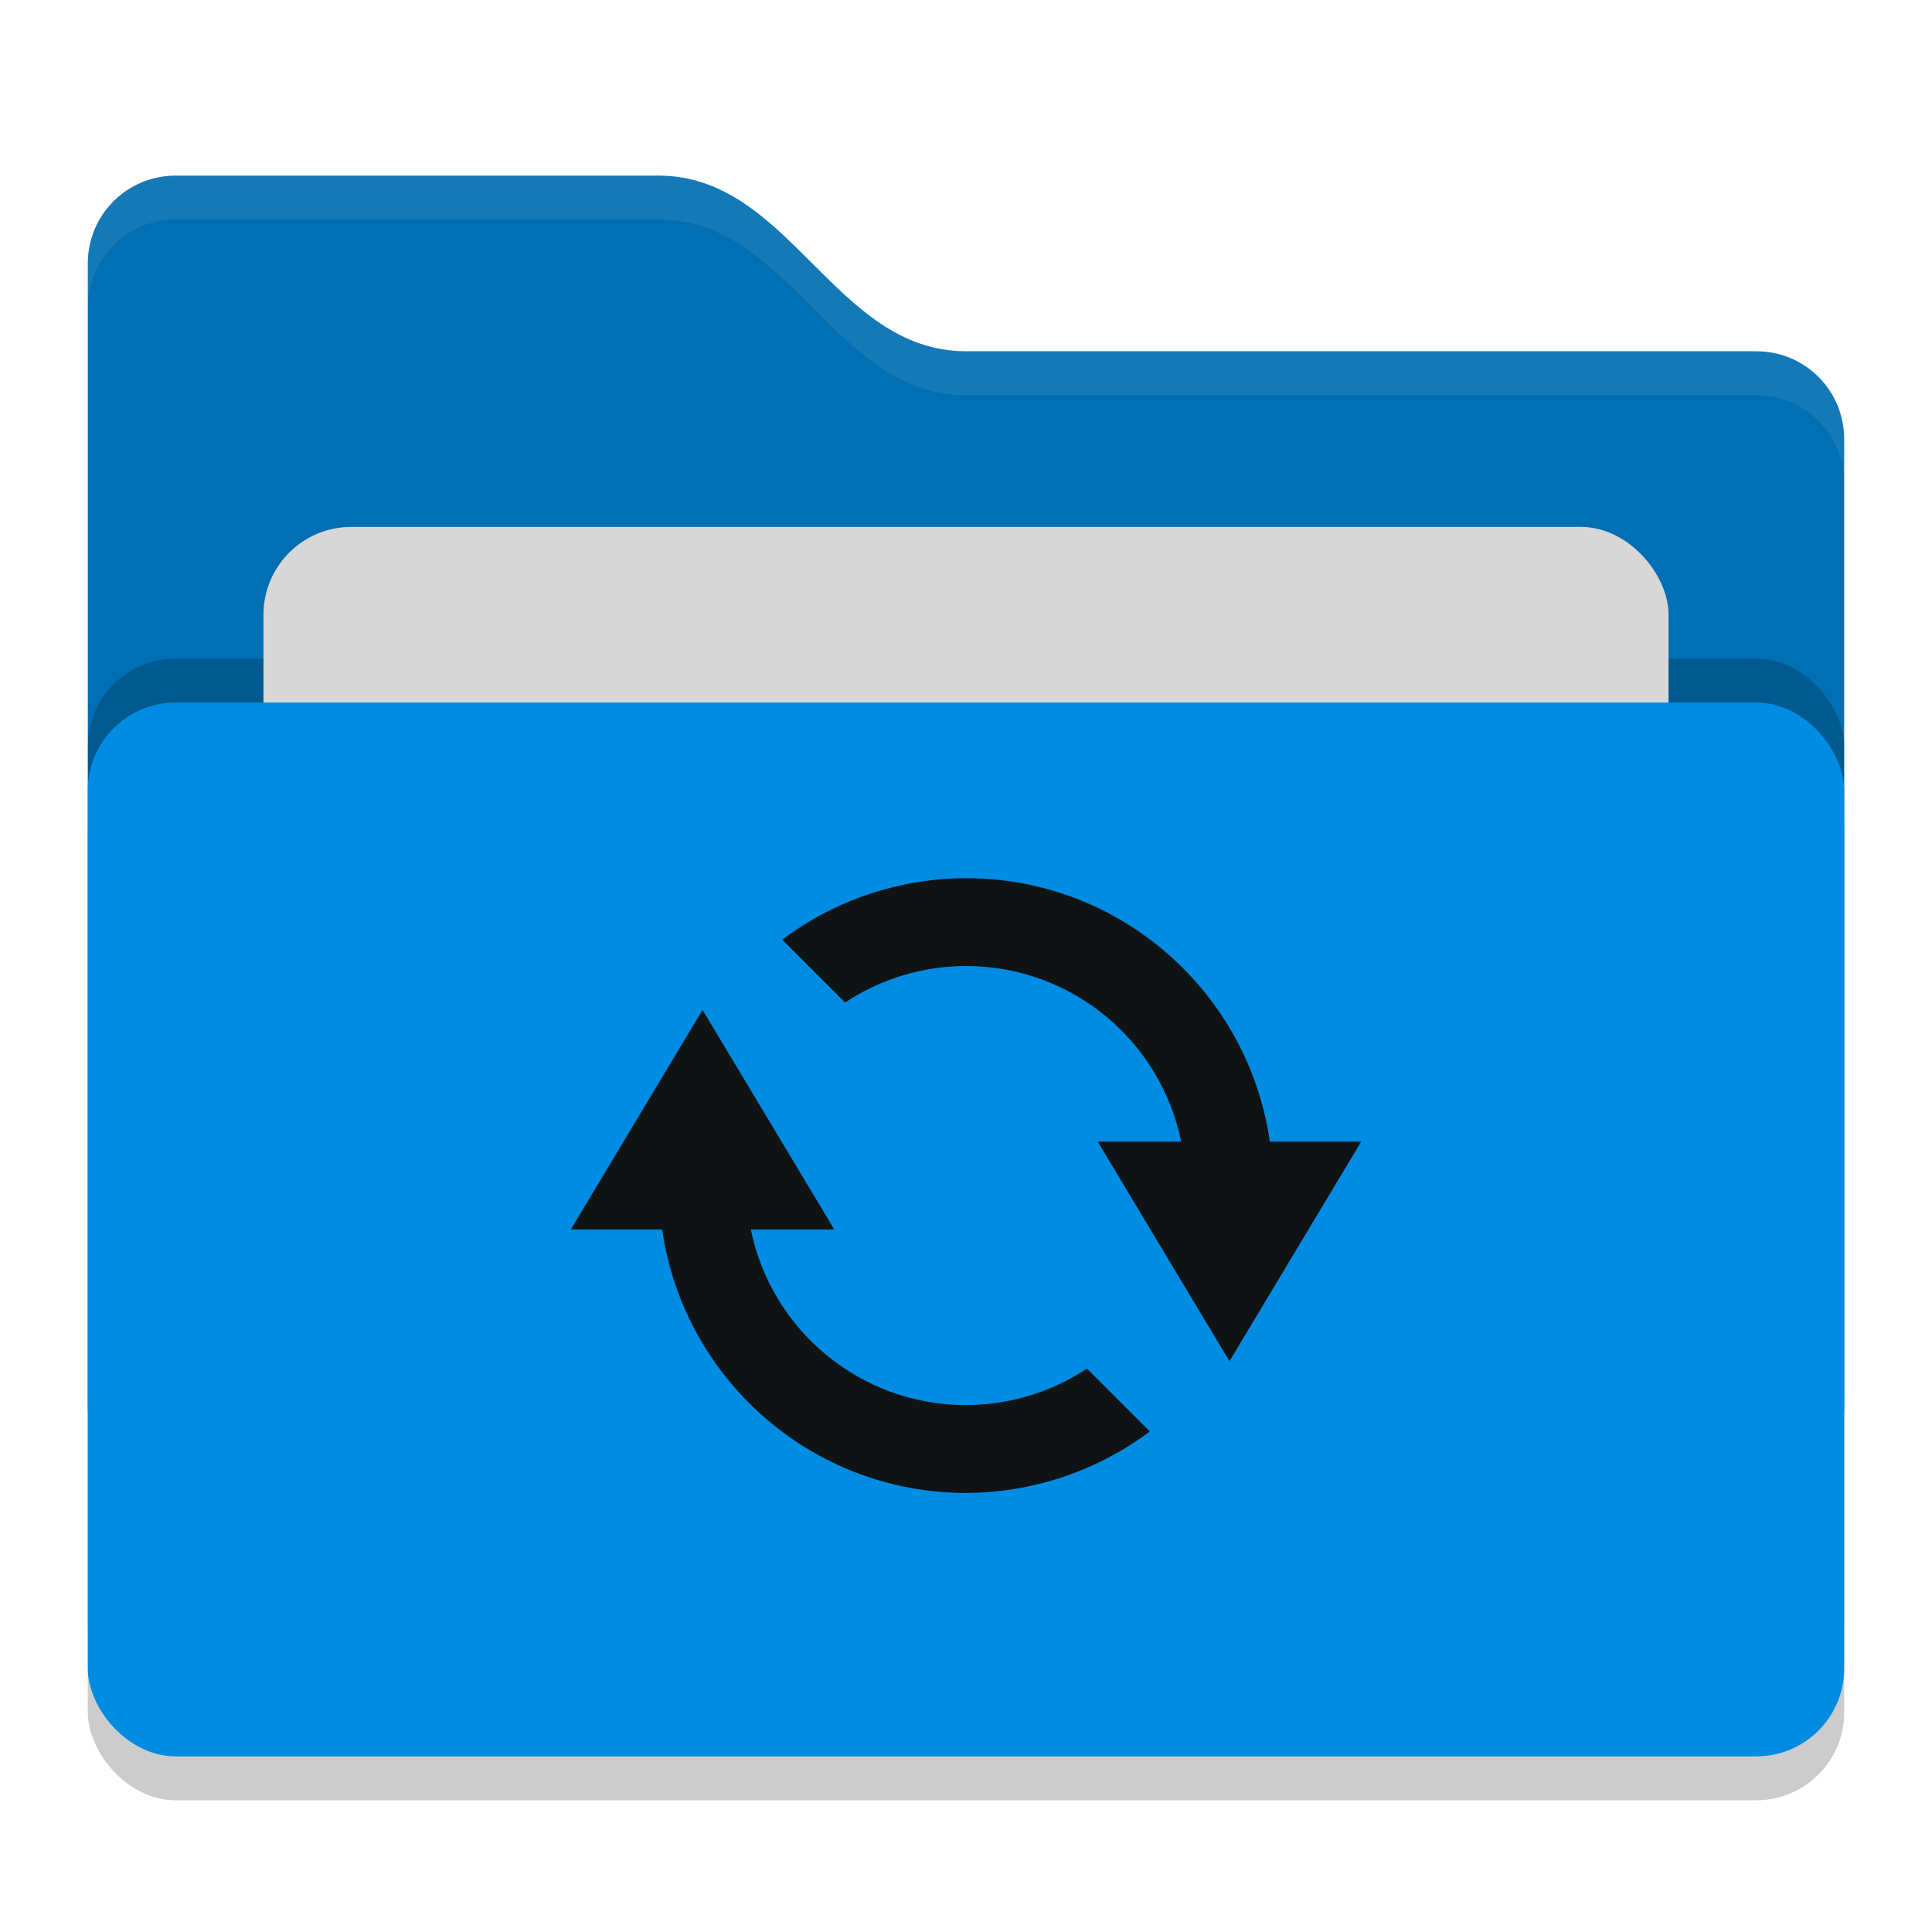<svg xmlns="http://www.w3.org/2000/svg" width="22" height="22" version="1">
 <rect style="opacity:0.2" width="20" height="12" x="1" y="8.5" rx="1" ry="1"/>
 <path style="fill:#006fb3" d="M 1,16 C 1,16.554 1.446,17 2,17 H 20 C 20.554,17 21,16.554 21,16 V 5 C 21,4.446 20.554,4 20,4 H 11 C 9.5,4 9,2 7.5,2 H 2 C 1.446,2 1,2.446 1,3"/>
 <rect style="opacity:0.2" width="20" height="12" x="1" y="7.5" rx="1" ry="1"/>
 <rect style="fill:#d7d7d7" width="16" height="8" x="3" y="6" rx="1" ry="1"/>
 <rect style="fill:#008ce3" width="20" height="12" x="1" y="8" rx="1" ry="1"/>
 <path style="opacity:0.1;fill:#d7d7d7" d="M 2,2 C 1.446,2 1,2.446 1,3 V 3.5 C 1,2.946 1.446,2.5 2,2.5 H 7.5 C 9,2.5 9.5,4.5 11,4.5 H 20 C 20.554,4.5 21,4.946 21,5.5 V 5 C 21,4.446 20.554,4 20,4 H 11 C 9.5,4 9,2 7.5,2 Z"/>
 <path style="fill:#101313" d="m 11,10 c -0.755,0.002 -1.489,0.247 -2.093,0.7 l 0.716,0.716 C 10.031,11.145 10.51,11.001 11,11 c 1.21,0 2.219,0.859 2.45,2 H 12.5 L 14,15.5 15.5,13 H 14.46 C 14.217,11.305 12.763,10 11,10 Z M 8,11.5 6.5,14 h 1.04 C 7.783,15.695 9.237,17 11,17 c 0.755,-0.002 1.489,-0.247 2.093,-0.7 l -0.716,-0.716 C 11.969,15.855 11.49,15.999 11,16 9.79,16 8.781,15.141 8.55,14 H 9.5 Z"/>
</svg>
